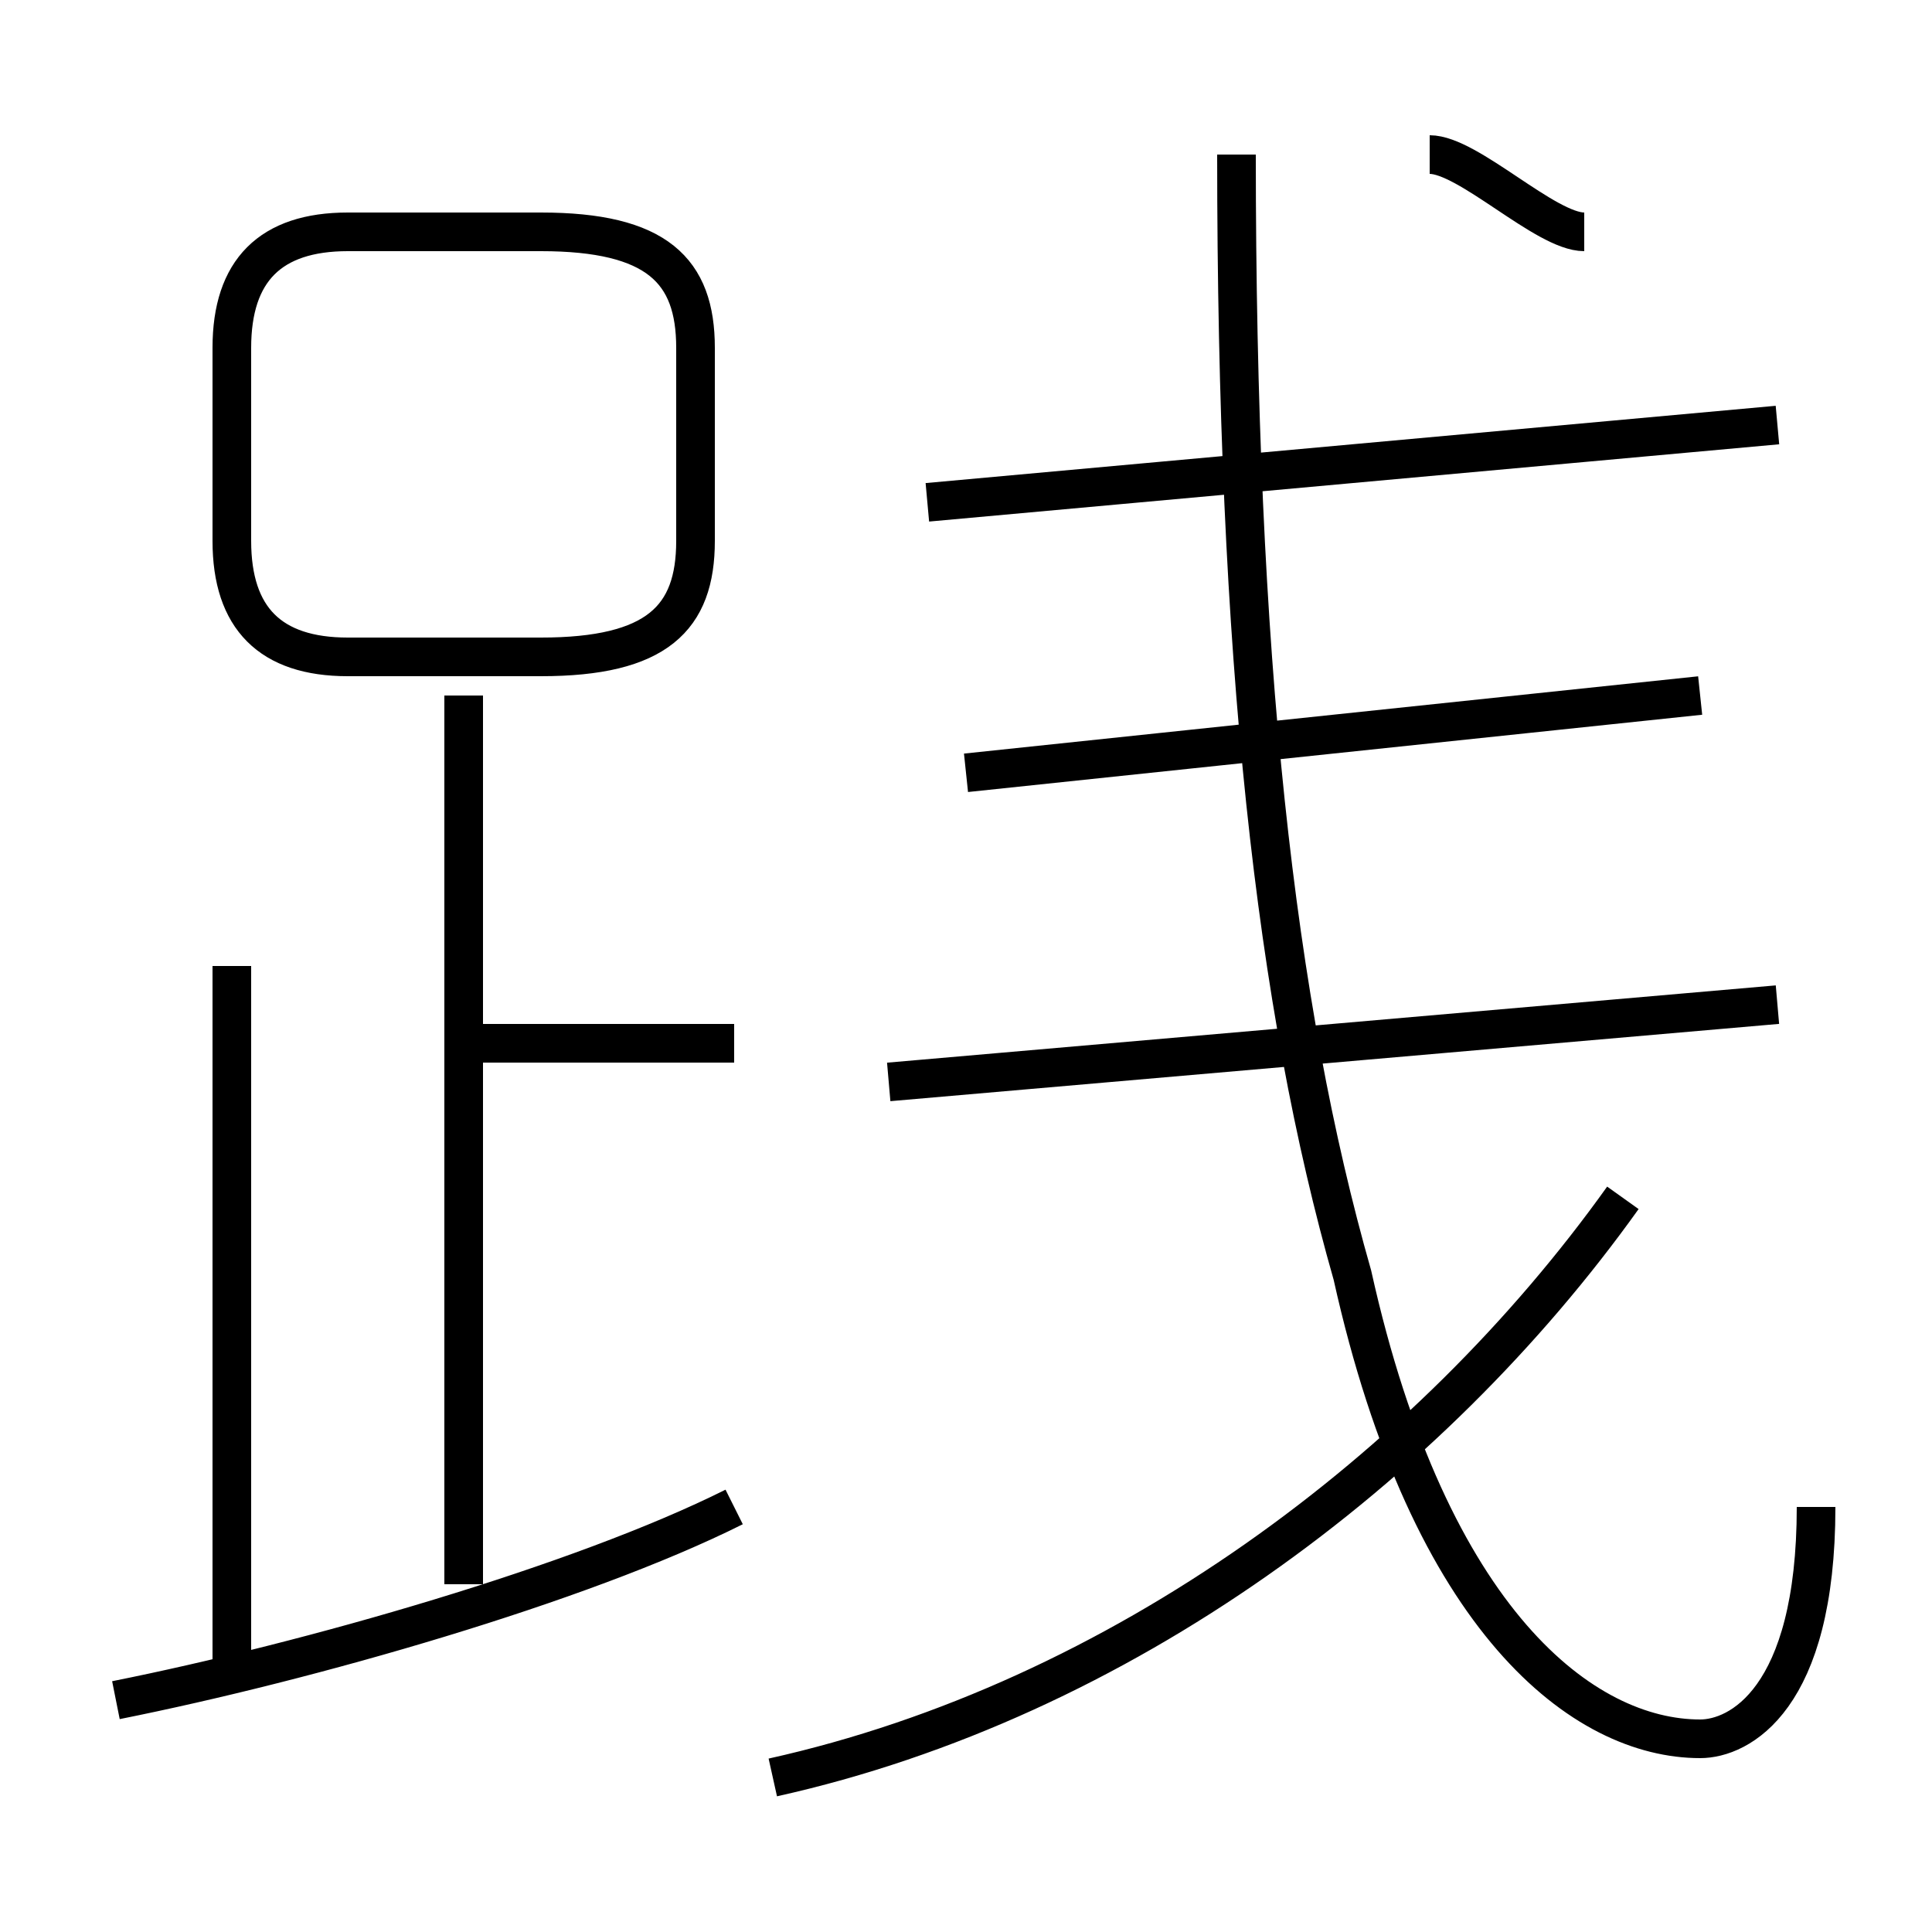 <?xml version='1.0' encoding='utf8'?>
<svg viewBox="0.0 -6.0 50.0 50.0" version="1.1" xmlns="http://www.w3.org/2000/svg">
<rect x="0.0" y="-6.0" width="50.0" height="50.0" fill="#808080" stroke="none"/>
<rect x="-1000" y="-1000" width="2000" height="2000" stroke="white" fill="white"/>
<g style="fill:white;stroke:#000000;  stroke-width:1">
<path d="M 47 -5 C 47 0 45 1 44 1 C 41 1 37 -2 35 -11 C 33 -18 32 -27 32 -40 M 3 0 C 8 -1 15 -3 19 -5 M 6 -1 L 6 -19 M 12 -3 L 12 -26 M 19 -17 L 12 -17 M 20 2 C 29 0 37 -6 42 -13 M 14 -38 L 9 -38 C 7 -38 6 -37 6 -35 L 6 -30 C 6 -28 7 -27 9 -27 L 14 -27 C 17 -27 18 -28 18 -30 L 18 -35 C 18 -37 17 -38 14 -38 Z M 23 -16 L 46 -18 M 25 -24 L 44 -26 M 24 -31 L 46 -33 M 41 -38 C 40 -38 38 -40 37 -40" transform="translate(0.0 38.0)" />
</g>
</svg>